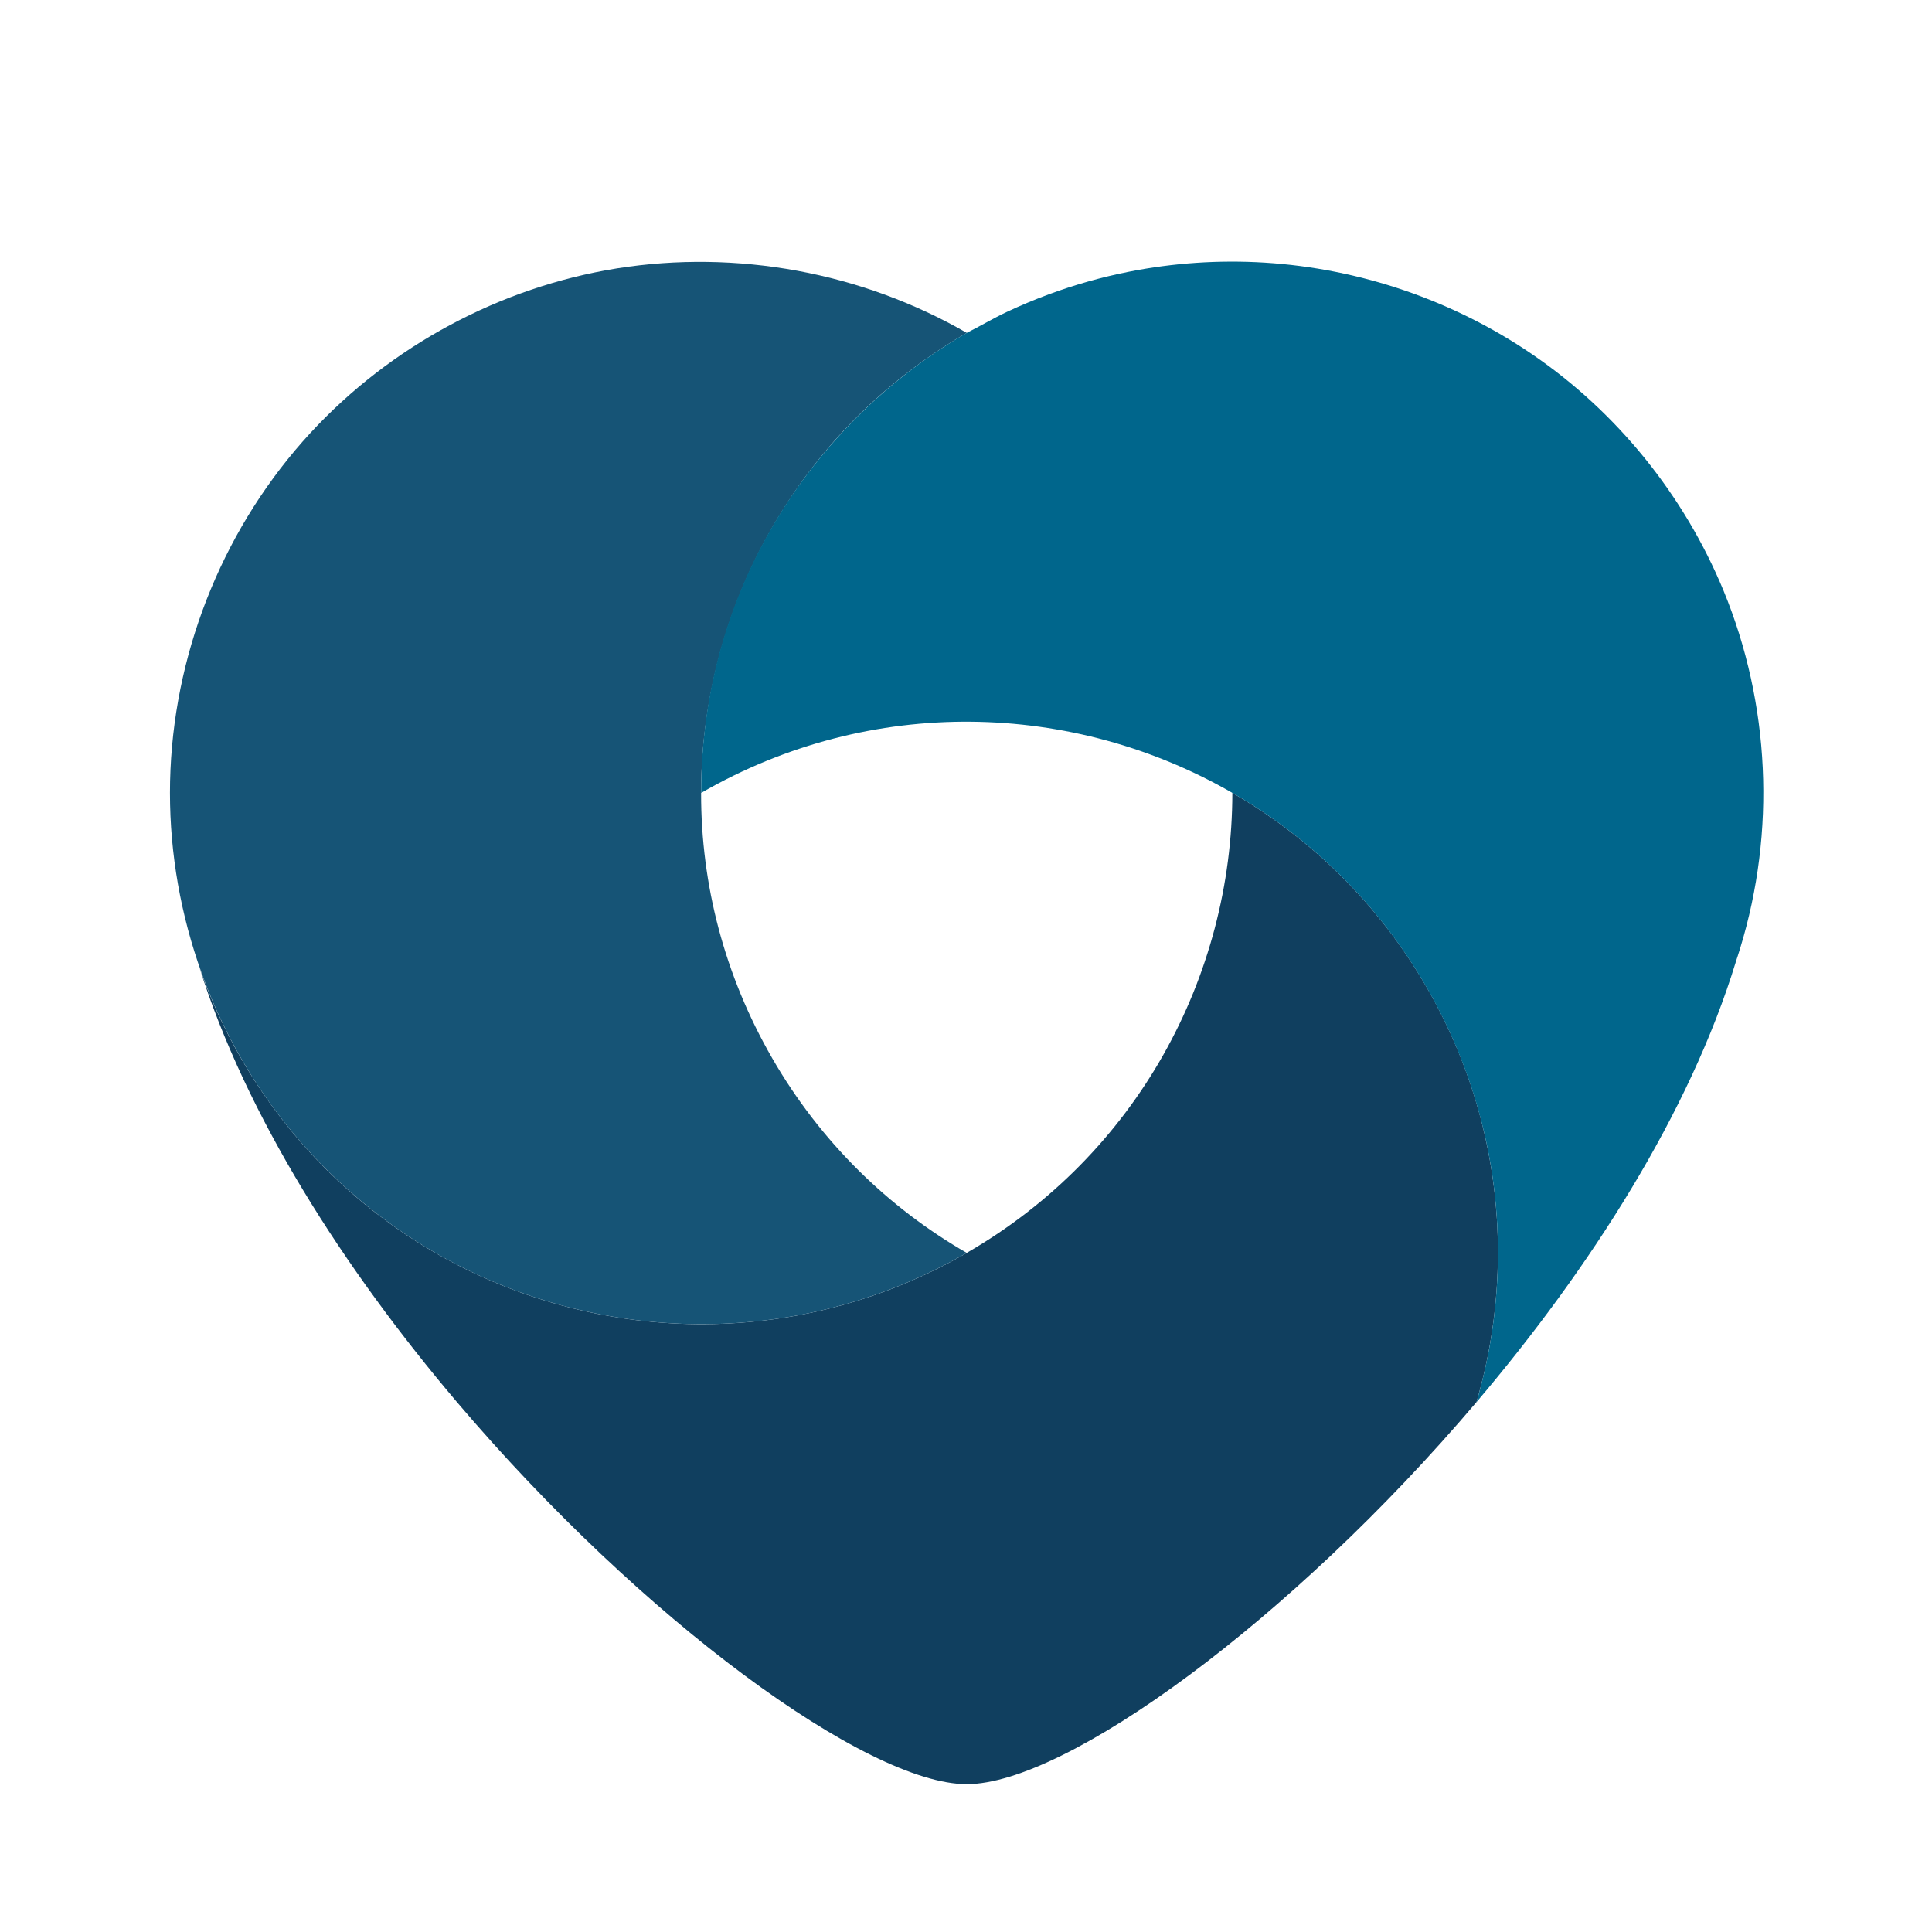 <?xml version="1.0" encoding="utf-8"?>
<!-- Generator: Adobe Illustrator 15.0.0, SVG Export Plug-In . SVG Version: 6.00 Build 0)  -->
<!DOCTYPE svg PUBLIC "-//W3C//DTD SVG 1.1//EN" "http://www.w3.org/Graphics/SVG/1.1/DTD/svg11.dtd">
<svg version="1.1" xmlns="http://www.w3.org/2000/svg" xmlns:xlink="http://www.w3.org/1999/xlink" x="0px" y="0px" width="128px"
	 height="128px" viewBox="0 0 128 128" enable-background="new 0 0 128 128" xml:space="preserve">
<g id="Layer_1" display="none">
	<path display="inline" fill="#5A5B5B" d="M51.664,68.908c-1.862-3.223-3.136-6.627-3.862-10.08
		c-0.487-2.33-0.729-4.679-0.726-7.018c0.009-11.812,6.143-23.299,17.107-29.63c-10.233-5.896-23.245-6.325-34.208,0.005
		C15.531,30.522,9.471,47.803,14.747,62.995c0.001,0.003,0.002,0.005,0.002,0.009c0.701,2.016,1.597,3.994,2.702,5.909
		c3.116,5.397,7.48,9.622,12.518,12.524c10.235,5.897,23.248,6.33,34.21-0.002h0.003C59.144,78.531,54.78,74.305,51.664,68.908"/>
	<path display="inline" fill="#D7D7D7" d="M110.913,34.7c-9.446-16.361-30.368-21.967-46.729-12.52h-0.001
		c-10.965,6.332-17.099,17.818-17.107,29.63c0.001-0.001,0.001-0.001,0.003-0.001c10.964-6.33,23.976-5.899,34.21-0.002
		c2.84,1.634,5.465,3.691,7.771,6.141c1.789,1.896,3.387,4.028,4.746,6.383c3.114,5.396,4.592,11.286,4.588,17.098
		c-0.002,3.267-0.473,6.504-1.384,9.617c7.347-8.654,13.739-18.652,16.714-28.381C116.723,53.697,116.014,43.534,110.913,34.7"/>
	<path display="inline" fill="#3A3A3A" d="M93.807,64.33c-1.359-2.354-2.957-4.486-4.746-6.382c-2.307-2.45-4.932-4.506-7.771-6.142
		c-0.001,2.033-0.186,4.055-0.541,6.043c-1.725,9.569-7.487,18.345-16.565,23.586H64.18c-10.963,6.332-23.976,5.899-34.21,0.002
		c-5.037-2.902-9.401-7.127-12.517-12.524c-1.106-1.915-2.002-3.894-2.703-5.909c3.016,9.615,9.337,19.475,16.591,28.025
		c11.955,14.088,26.441,24.619,32.842,24.619c6.397,0,20.878-10.524,32.828-24.604c0.911-3.113,1.382-6.351,1.384-9.617
		C98.398,75.616,96.921,69.727,93.807,64.33"/>
</g>
<g id="Layer_2" display="none">
	<path display="inline" fill="#6D1011" d="M93.813,64.841c-3.132-5.424-7.521-9.671-12.583-12.588
		c-0.01,11.874-6.174,23.417-17.196,29.781l0,0c-11.022,6.365-24.103,5.931-34.391,0.003c-5.063-2.918-9.45-7.164-12.58-12.588
		c-1.113-1.925-2.015-3.916-2.719-5.94c3.033,9.665,9.388,19.575,16.677,28.17c12.017,14.158,26.58,24.744,33.014,24.746
		c6.432-0.002,20.986-10.576,33-24.732c0.914-3.127,1.387-6.385,1.389-9.664C98.429,76.186,96.944,70.266,93.813,64.841"/>
	<path display="inline" fill="#AC1F23" d="M51.45,69.443c-3.129-5.424-4.615-11.304-4.611-17.147v-0.039
		c0-0.226,0.002-0.452,0.008-0.677c0.017-0.804,0.06-1.608,0.134-2.41c0.583-6.417,2.986-12.632,6.891-17.762
		c2.753-3.618,6.229-6.661,10.165-8.935c-6.809-3.921-14.887-5.407-22.644-4.175c-7.57,1.217-14.645,5.021-19.846,10.655
		c-5.465,5.928-8.699,13.754-9.059,21.807c-0.353,7.957,2.139,15.9,6.938,22.256c2.759,3.652,6.252,6.734,10.22,9.021
		c10.288,5.928,23.368,6.362,34.39-0.003l0,0C58.97,79.117,54.583,74.869,51.45,69.443"/>
	<path display="inline" fill="#ED2124" d="M113.031,39.163c-2.554-6.176-6.889-11.557-12.414-15.32
		c-5.104-3.477-11.133-5.536-17.297-5.918c-2.949-0.182-5.922,0.017-8.819,0.596c-1.753,0.35-3.478,0.837-5.155,1.458
		c-0.932,0.343-1.846,0.727-2.74,1.149c-0.879,0.415-1.705,0.913-2.57,1.344c-9.405,5.43-17.186,16.019-17.196,29.785
		c0,0,0,0,0.002-0.001c11.023-6.362,24.103-5.93,34.39-0.002c0,0,0.131,0.075,0.27,0.158c0.748,0.439,1.476,0.907,2.189,1.401
		c1.437,0.999,2.797,2.107,4.064,3.315c5.508,5.249,9.188,12.327,10.301,19.855c0.248,1.67,0.369,3.357,0.369,5.047
		c-0.002,3.279-0.475,6.537-1.389,9.664c7.385-8.695,13.809-18.747,16.799-28.524c-0.01,0.031-0.023,0.061-0.033,0.094
		c0.105-0.316,0.211-0.631,0.307-0.949C116.424,54.738,116.045,46.49,113.031,39.163"/>
</g>
<g id="Layer_3">
	<path fill="#103F5F" d="M94.523,65.413c-3.205-5.55-7.694-9.896-12.877-12.882c-0.009,12.151-6.318,23.965-17.599,30.477v0.002
		c-11.28,6.513-24.667,6.068-35.194,0.002c-5.182-2.986-9.67-7.332-12.876-12.883c-1.139-1.971-2.06-4.006-2.78-6.079
		c3.102,9.891,9.605,20.034,17.066,28.829c12.298,14.492,27.201,25.324,33.786,25.326c6.582-0.002,21.475-10.824,33.771-25.31
		c0.936-3.202,1.42-6.535,1.422-9.894C99.247,77.023,97.728,70.965,94.523,65.413"/>
	<path fill="#165476" d="M51.169,70.123c-3.203-5.55-4.723-11.569-4.719-17.549v-0.04c0-0.231,0.002-0.462,0.007-0.693
		c0.017-0.823,0.062-1.646,0.137-2.466c0.597-6.568,3.057-12.928,7.053-18.178c2.817-3.702,6.375-6.816,10.403-9.144
		c-6.969-4.013-15.234-5.533-23.175-4.272c-7.748,1.246-14.987,5.138-20.311,10.905c-5.592,6.066-8.903,14.075-9.27,22.316
		c-0.362,8.143,2.189,16.273,7.099,22.775c2.825,3.74,6.399,6.895,10.459,9.234c10.528,6.066,23.914,6.511,35.195-0.002v-0.002
		C58.866,80.023,54.376,75.676,51.169,70.123"/>
	<path fill="#00668C" d="M114.19,39.135c-2.612-6.32-7.049-11.828-12.705-15.679c-5.223-3.559-11.392-5.666-17.699-6.057
		c-3.02-0.186-6.061,0.018-9.025,0.61c-1.795,0.358-3.561,0.857-5.277,1.493c-0.953,0.352-1.888,0.744-2.805,1.176
		c-0.898,0.424-1.744,0.934-2.629,1.375c-9.625,5.558-17.589,16.394-17.599,30.481c0,0,0,0,0.001-0.001
		c11.283-6.51,24.667-6.069,35.195-0.002c0,0,0.133,0.076,0.275,0.161c0.765,0.45,1.51,0.928,2.24,1.434
		c1.471,1.023,2.862,2.158,4.158,3.394c5.639,5.372,9.402,12.615,10.544,20.318c0.253,1.709,0.378,3.438,0.377,5.164
		c-0.001,3.358-0.485,6.691-1.421,9.894c7.557-8.901,14.133-19.187,17.191-29.194c-0.01,0.032-0.022,0.063-0.034,0.096
		c0.107-0.323,0.216-0.645,0.313-0.971C117.664,55.074,117.274,46.632,114.19,39.135"/>
</g>
</svg>
